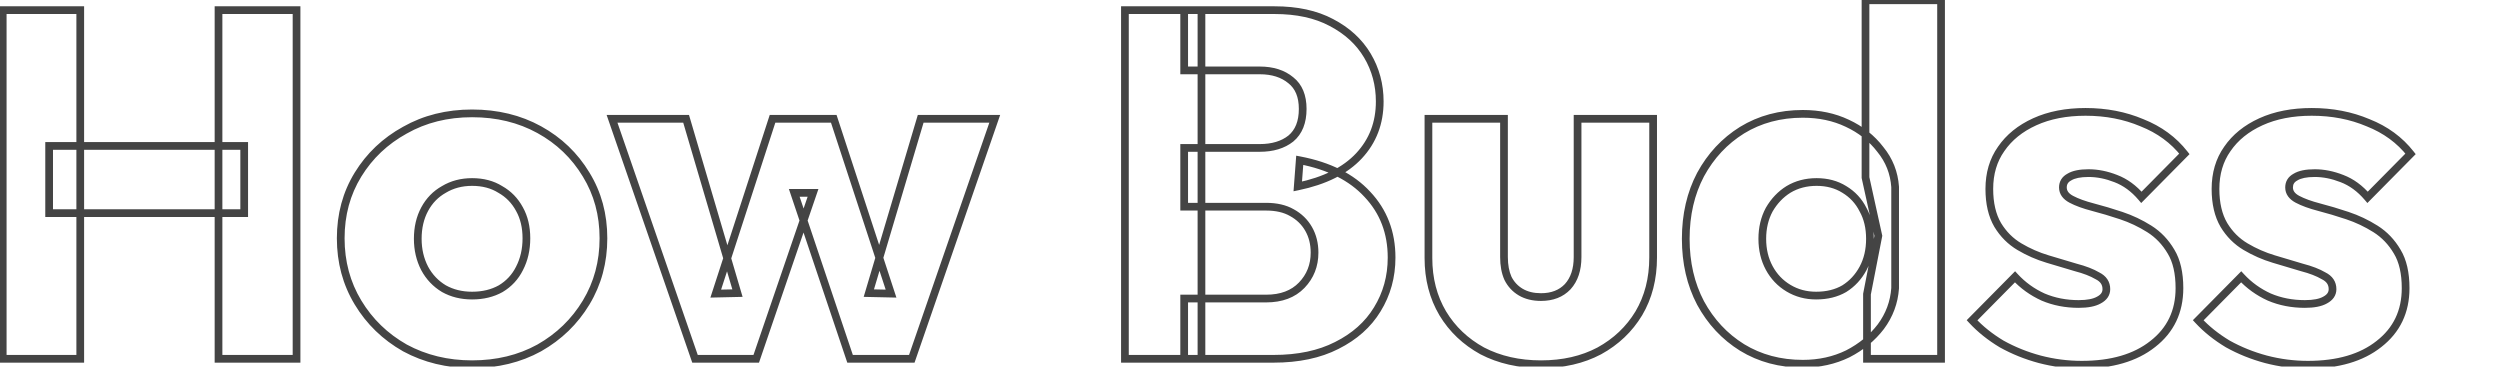 <svg width="648" height="95" viewBox="0 0 648 95" fill="none" xmlns="http://www.w3.org/2000/svg">
<path d="M0.704 93H-0.296V94H0.704V93ZM0.704 2.632V1.632H-0.296V2.632H0.704ZM20.8 2.632H21.8V1.632H20.8V2.632ZM20.8 93V94H21.8V93H20.8ZM56.64 93H55.64V94H56.64V93ZM56.64 2.632V1.632H55.64V2.632H56.64ZM76.864 2.632H77.864V1.632H76.864V2.632ZM76.864 93V94H77.864V93H76.864ZM12.736 55.24H11.736V56.24H12.736V55.24ZM12.736 37.832V36.832H11.736V37.832H12.736ZM63.296 37.832H64.296V36.832H63.296V37.832ZM63.296 55.24V56.24H64.296V55.24H63.296ZM1.704 93V2.632H-0.296V93H1.704ZM0.704 3.632H20.8V1.632H0.704V3.632ZM19.8 2.632V93H21.8V2.632H19.8ZM20.8 92H0.704V94H20.8V92ZM57.64 93V2.632H55.64V93H57.64ZM56.64 3.632H76.864V1.632H56.64V3.632ZM75.864 2.632V93H77.864V2.632H75.864ZM76.864 92H56.64V94H76.864V92ZM13.736 55.24V37.832H11.736V55.24H13.736ZM12.736 38.832H63.296V36.832H12.736V38.832ZM62.296 37.832V55.24H64.296V37.832H62.296ZM63.296 54.24H12.736V56.24H63.296V54.24ZM104.956 90.184L104.463 91.054L104.472 91.059L104.48 91.064L104.956 90.184ZM92.796 78.408L93.652 77.891L92.796 78.408ZM92.796 45.256L91.944 44.733L92.796 45.256ZM104.956 33.736L105.438 34.612L105.449 34.606L104.956 33.736ZM151.932 45.256L151.076 45.773L151.08 45.779L151.932 45.256ZM151.932 78.408L152.788 78.925L151.932 78.408ZM139.772 90.184L140.254 91.06L140.265 91.054L139.772 90.184ZM129.788 74.824L130.277 75.697L130.29 75.689L130.302 75.681L129.788 74.824ZM134.652 69.576L133.764 69.116L133.761 69.122L133.758 69.129L134.652 69.576ZM134.652 54.216L133.772 54.69L133.775 54.697L133.779 54.705L134.652 54.216ZM129.66 49.096L129.13 49.944L129.15 49.957L129.171 49.968L129.66 49.096ZM115.068 49.096L115.557 49.968L115.57 49.961L115.582 49.953L115.068 49.096ZM110.076 54.216L110.956 54.69L110.076 54.216ZM110.076 69.576L109.188 70.036L109.192 70.043L109.196 70.05L110.076 69.576ZM115.068 74.824L114.554 75.681L114.566 75.689L114.579 75.697L115.068 74.824ZM122.364 93.408C116.116 93.408 110.479 92.035 105.432 89.305L104.48 91.064C109.843 93.965 115.812 95.408 122.364 95.408V93.408ZM105.449 89.314C100.476 86.496 96.549 82.691 93.652 77.891L91.94 78.925C95.017 84.024 99.196 88.07 104.463 91.054L105.449 89.314ZM93.652 77.891C90.766 73.108 89.316 67.742 89.316 61.768H87.316C87.316 68.082 88.853 73.809 91.94 78.925L93.652 77.891ZM89.316 61.768C89.316 55.794 90.766 50.474 93.648 45.779L91.944 44.733C88.853 49.766 87.316 55.454 87.316 61.768H89.316ZM93.648 45.779C96.542 41.067 100.466 37.347 105.438 34.612L104.474 32.86C99.206 35.757 95.023 39.717 91.944 44.733L93.648 45.779ZM105.449 34.606C110.404 31.798 116.033 30.384 122.364 30.384V28.384C115.724 28.384 109.748 29.871 104.463 32.866L105.449 34.606ZM122.364 30.384C128.7 30.384 134.333 31.758 139.29 34.484L140.254 32.732C134.971 29.826 128.999 28.384 122.364 28.384V30.384ZM139.29 34.484C144.258 37.216 148.181 40.976 151.076 45.773L152.788 44.739C149.71 39.638 145.526 35.632 140.254 32.732L139.29 34.484ZM151.08 45.779C153.962 50.474 155.412 55.794 155.412 61.768H157.412C157.412 55.454 155.875 49.766 152.784 44.733L151.08 45.779ZM155.412 61.768C155.412 67.742 153.962 73.108 151.076 77.891L152.788 78.925C155.875 73.809 157.412 68.082 157.412 61.768H155.412ZM151.076 77.891C148.18 82.691 144.252 86.496 139.279 89.314L140.265 91.054C145.532 88.07 149.711 84.024 152.788 78.925L151.076 77.891ZM139.29 89.308C134.333 92.034 128.7 93.408 122.364 93.408V95.408C128.999 95.408 134.971 93.966 140.254 91.06L139.29 89.308ZM122.364 77.616C125.325 77.616 127.973 76.987 130.277 75.697L129.299 73.951C127.337 75.051 125.035 75.616 122.364 75.616V77.616ZM130.302 75.681C132.598 74.304 134.352 72.412 135.546 70.023L133.758 69.129C132.734 71.177 131.244 72.784 129.274 73.966L130.302 75.681ZM135.54 70.036C136.817 67.574 137.444 64.81 137.444 61.768H135.444C135.444 64.528 134.877 66.97 133.764 69.116L135.54 70.036ZM137.444 61.768C137.444 58.728 136.817 56.036 135.525 53.727L133.779 54.705C134.876 56.663 135.444 59.006 135.444 61.768H137.444ZM135.532 53.742C134.251 51.361 132.453 49.514 130.149 48.224L129.171 49.968C131.134 51.067 132.664 52.633 133.772 54.69L135.532 53.742ZM130.19 48.248C127.958 46.853 125.336 46.176 122.364 46.176V48.176C125.024 48.176 127.266 48.779 129.13 49.944L130.19 48.248ZM122.364 46.176C119.47 46.176 116.857 46.856 114.554 48.239L115.582 49.953C117.545 48.776 119.796 48.176 122.364 48.176V46.176ZM114.579 48.224C112.275 49.514 110.477 51.361 109.196 53.742L110.956 54.69C112.064 52.633 113.594 51.067 115.557 49.968L114.579 48.224ZM109.196 53.742C107.911 56.127 107.284 58.854 107.284 61.896H109.284C109.284 59.135 109.851 56.742 110.956 54.69L109.196 53.742ZM107.284 61.896C107.284 64.858 107.914 67.578 109.188 70.036L110.964 69.116C109.849 66.966 109.284 64.566 109.284 61.896H107.284ZM109.196 70.05C110.474 72.425 112.264 74.308 114.554 75.681L115.582 73.966C113.605 72.78 112.067 71.164 110.956 69.102L109.196 70.05ZM114.579 75.697C116.879 76.984 119.483 77.616 122.364 77.616V75.616C119.784 75.616 117.524 75.053 115.557 73.951L114.579 75.697ZM180.144 93L179.199 93.327L179.432 94H180.144V93ZM158.64 30.792V29.792H157.236L157.695 31.119L158.64 30.792ZM177.84 30.792L178.799 30.509L178.588 29.792H177.84V30.792ZM191.152 75.976L191.175 76.976L192.48 76.946L192.111 75.693L191.152 75.976ZM185.52 76.104L184.569 75.795L184.133 77.136L185.543 77.104L185.52 76.104ZM200.24 30.792V29.792H199.513L199.289 30.483L200.24 30.792ZM216.112 30.792L217.062 30.481L216.837 29.792H216.112V30.792ZM230.96 76.104L230.938 77.104L232.35 77.135L231.91 75.793L230.96 76.104ZM225.2 75.976L224.242 75.691L223.868 76.947L225.178 76.976L225.2 75.976ZM238.64 30.792V29.792H237.894L237.682 30.507L238.64 30.792ZM257.84 30.792L258.785 31.119L259.244 29.792H257.84V30.792ZM236.336 93V94H237.048L237.281 93.327L236.336 93ZM220.336 93L219.388 93.319L219.617 94H220.336V93ZM205.872 49.992V48.992H204.481L204.924 50.311L205.872 49.992ZM210.736 49.992L211.682 50.316L212.135 48.992H210.736V49.992ZM196.016 93V94H196.731L196.962 93.324L196.016 93ZM181.089 92.673L159.585 30.465L157.695 31.119L179.199 93.327L181.089 92.673ZM158.64 31.792H177.84V29.792H158.64V31.792ZM176.881 31.075L190.193 76.259L192.111 75.693L178.799 30.509L176.881 31.075ZM191.129 74.976L185.497 75.104L185.543 77.104L191.175 76.976L191.129 74.976ZM186.471 76.413L201.191 31.101L199.289 30.483L184.569 75.795L186.471 76.413ZM200.24 31.792H216.112V29.792H200.24V31.792ZM215.162 31.103L230.01 76.415L231.91 75.793L217.062 30.481L215.162 31.103ZM230.982 75.104L225.222 74.976L225.178 76.976L230.938 77.104L230.982 75.104ZM226.159 76.261L239.599 31.077L237.682 30.507L224.242 75.691L226.159 76.261ZM238.64 31.792H257.84V29.792H238.64V31.792ZM256.895 30.465L235.391 92.673L237.281 93.327L258.785 31.119L256.895 30.465ZM236.336 92H220.336V94H236.336V92ZM221.284 92.681L206.82 49.673L204.924 50.311L219.388 93.319L221.284 92.681ZM205.872 50.992H210.736V48.992H205.872V50.992ZM209.79 49.668L195.07 92.676L196.962 93.324L211.682 50.316L209.79 49.668ZM196.016 92H180.144V94H196.016V92ZM306.939 93H305.939V94H306.939V93ZM306.939 77.384V76.384H305.939V77.384H306.939ZM337.403 73.928L338.123 74.622L337.403 73.928ZM334.843 55.112L334.347 55.98L334.355 55.985L334.364 55.99L334.843 55.112ZM306.939 53.576H305.939V54.576H306.939V53.576ZM306.939 38.344V37.344H305.939V38.344H306.939ZM334.587 35.912L335.208 36.696L335.218 36.688L335.227 36.68L334.587 35.912ZM334.587 20.808L333.947 21.576L333.956 21.584L333.966 21.592L334.587 20.808ZM306.939 18.248H305.939V19.248H306.939V18.248ZM306.939 2.632V1.632H305.939V2.632H306.939ZM345.083 5.832L344.613 6.715L344.621 6.719L345.083 5.832ZM354.427 14.408L353.568 14.919V14.919L354.427 14.408ZM352.251 40.392L352.982 41.074L352.251 40.392ZM336.379 48.328L335.382 48.253L335.282 49.577L336.582 49.307L336.379 48.328ZM336.891 41.544L337.079 40.562L335.978 40.352L335.894 41.469L336.891 41.544ZM354.427 50.376L353.692 51.054L353.699 51.062L354.427 50.376ZM356.987 80.2L356.136 79.675L356.133 79.68L356.987 80.2ZM346.491 89.544L346.044 88.65L346.037 88.653L346.491 89.544ZM291.579 93H290.579V94H291.579V93ZM291.579 2.632V1.632H290.579V2.632H291.579ZM311.419 2.632H312.419V1.632H311.419V2.632ZM311.419 93V94H312.419V93H311.419ZM307.939 93V77.384H305.939V93H307.939ZM306.939 78.384H328.187V76.384H306.939V78.384ZM328.187 78.384C332.318 78.384 335.675 77.164 338.123 74.622L336.683 73.234C334.694 75.3 331.907 76.384 328.187 76.384V78.384ZM338.123 74.622C340.529 72.123 341.731 69.055 341.731 65.48H339.731C339.731 68.561 338.714 71.125 336.683 73.234L338.123 74.622ZM341.731 65.48C341.731 63.023 341.183 60.8 340.063 58.84L338.327 59.832C339.255 61.456 339.731 63.329 339.731 65.48H341.731ZM340.063 58.84C338.944 56.881 337.356 55.343 335.322 54.234L334.364 55.99C336.085 56.928 337.398 58.207 338.327 59.832L340.063 58.84ZM335.339 54.244C333.359 53.112 330.958 52.576 328.187 52.576V54.576C330.706 54.576 332.743 55.064 334.347 55.98L335.339 54.244ZM328.187 52.576H306.939V54.576H328.187V52.576ZM307.939 53.576V38.344H305.939V53.576H307.939ZM306.939 39.344H326.523V37.344H306.939V39.344ZM326.523 39.344C330.014 39.344 332.939 38.492 335.208 36.696L333.966 35.128C332.139 36.575 329.688 37.344 326.523 37.344V39.344ZM335.227 36.68C337.564 34.733 338.659 31.852 338.659 28.232H336.659C336.659 31.438 335.706 33.678 333.947 35.144L335.227 36.68ZM338.659 28.232C338.659 24.69 337.559 21.885 335.208 20.024L333.966 21.592C335.711 22.973 336.659 25.118 336.659 28.232H338.659ZM335.227 20.04C332.958 18.149 330.025 17.248 326.523 17.248V19.248C329.677 19.248 332.12 20.054 333.947 21.576L335.227 20.04ZM326.523 17.248H306.939V19.248H326.523V17.248ZM307.939 18.248V2.632H305.939V18.248H307.939ZM306.939 3.632H330.363V1.632H306.939V3.632ZM330.363 3.632C336.046 3.632 340.782 4.677 344.613 6.715L345.553 4.949C341.363 2.72 336.285 1.632 330.363 1.632V3.632ZM344.621 6.719C348.571 8.776 351.539 11.512 353.568 14.919L355.286 13.896C353.048 10.136 349.787 7.155 345.545 4.945L344.621 6.719ZM353.568 14.919C355.605 18.342 356.627 22.132 356.627 26.312H358.627C358.627 21.788 357.516 17.642 355.286 13.896L353.568 14.919ZM356.627 26.312C356.627 31.621 354.921 36.066 351.52 39.71L352.982 41.074C356.749 37.038 358.627 32.096 358.627 26.312H356.627ZM351.52 39.71C348.12 43.353 343.042 45.925 336.176 47.349L336.582 49.307C343.71 47.829 349.214 45.111 352.982 41.074L351.52 39.71ZM337.376 48.403L337.888 41.619L335.894 41.469L335.382 48.253L337.376 48.403ZM336.703 42.526C344.147 43.948 349.778 46.813 353.692 51.054L355.162 49.698C350.884 45.064 344.824 42.041 337.079 40.562L336.703 42.526ZM353.699 51.062C357.694 55.301 359.699 60.512 359.699 66.76H361.699C361.699 60.038 359.523 54.326 355.155 49.69L353.699 51.062ZM359.699 66.76C359.699 71.534 358.508 75.83 356.136 79.675L357.838 80.725C360.415 76.549 361.699 71.885 361.699 66.76H359.699ZM356.133 79.68C353.853 83.426 350.505 86.419 346.044 88.65L346.938 90.438C351.693 88.061 355.343 84.825 357.841 80.72L356.133 79.68ZM346.037 88.653C341.687 90.869 336.389 92 330.107 92V94C336.625 94 342.25 92.827 346.945 90.435L346.037 88.653ZM330.107 92H306.939V94H330.107V92ZM292.579 93V2.632H290.579V93H292.579ZM291.579 3.632H311.419V1.632H291.579V3.632ZM310.419 2.632V93H312.419V2.632H310.419ZM311.419 92H291.579V94H311.419V92ZM384.203 90.952L383.722 91.829L383.732 91.834L383.742 91.84L384.203 90.952ZM373.963 81.224L373.102 81.733L373.107 81.741L373.963 81.224ZM370.251 30.792V29.792H369.251V30.792H370.251ZM389.835 30.792H390.835V29.792H389.835V30.792ZM390.859 72.136L389.945 72.542L389.954 72.563L389.965 72.583L390.859 72.136ZM394.187 75.72L394.694 74.858L394.187 75.72ZM406.347 74.312L407.071 75.002L407.079 74.993L407.087 74.985L406.347 74.312ZM408.907 30.792V29.792H407.907V30.792H408.907ZM428.491 30.792H429.491V29.792H428.491V30.792ZM424.779 81.224L425.635 81.741L425.64 81.733L424.779 81.224ZM414.539 90.952L415.007 91.836L415.014 91.832L415.02 91.829L414.539 90.952ZM399.435 93.408C393.855 93.408 388.94 92.285 384.664 90.064L383.742 91.84C388.341 94.227 393.58 95.408 399.435 95.408V93.408ZM384.684 90.075C380.481 87.767 377.199 84.646 374.819 80.707L373.107 81.741C375.676 85.994 379.221 89.358 383.722 91.829L384.684 90.075ZM374.824 80.715C372.45 76.704 371.251 72.104 371.251 66.888H369.251C369.251 72.424 370.527 77.382 373.102 81.733L374.824 80.715ZM371.251 66.888V30.792H369.251V66.888H371.251ZM370.251 31.792H389.835V29.792H370.251V31.792ZM388.835 30.792V66.632H390.835V30.792H388.835ZM388.835 66.632C388.835 68.869 389.193 70.849 389.945 72.542L391.773 71.73C391.16 70.351 390.835 68.662 390.835 66.632H388.835ZM389.965 72.583C390.817 74.288 392.059 75.629 393.68 76.582L394.694 74.858C393.413 74.105 392.437 73.056 391.753 71.689L389.965 72.583ZM393.68 76.582C395.314 77.543 397.247 78 399.435 78V76C397.527 76 395.961 75.603 394.694 74.858L393.68 76.582ZM399.435 78C402.559 78 405.143 77.026 407.071 75.002L405.623 73.622C404.138 75.182 402.114 76 399.435 76V78ZM407.087 74.985C409.004 72.876 409.907 70.052 409.907 66.632H407.907C407.907 69.697 407.104 71.993 405.607 73.639L407.087 74.985ZM409.907 66.632V30.792H407.907V66.632H409.907ZM408.907 31.792H428.491V29.792H408.907V31.792ZM427.491 30.792V66.76H429.491V30.792H427.491ZM427.491 66.76C427.491 72.065 426.291 76.706 423.918 80.715L425.64 81.733C428.216 77.379 429.491 72.378 429.491 66.76H427.491ZM423.923 80.707C421.543 84.646 418.261 87.767 414.058 90.075L415.02 91.829C419.521 89.358 423.066 85.994 425.635 81.741L423.923 80.707ZM414.071 90.068C409.885 92.284 405.016 93.408 399.435 93.408V95.408C405.289 95.408 410.489 94.228 415.007 91.836L414.071 90.068ZM451.539 90.056L451.01 90.905L451.018 90.909L451.539 90.056ZM440.787 78.536L439.902 79.002L439.909 79.014L440.787 78.536ZM440.787 45.256L439.908 44.778L439.902 44.79L440.787 45.256ZM451.539 33.736L451.018 32.883L451.01 32.887L451.539 33.736ZM478.803 31.944L478.374 32.847L478.383 32.851L478.803 31.944ZM487.379 38.728L486.585 39.335L486.595 39.349L486.605 39.361L487.379 38.728ZM491.219 48.456H492.219V48.421L492.217 48.386L491.219 48.456ZM491.219 74.696L492.217 74.766L492.219 74.731V74.696H491.219ZM487.507 84.68L488.301 85.287L488.31 85.276L487.507 84.68ZM478.931 91.72L479.369 92.619L479.378 92.615L479.387 92.61L478.931 91.72ZM478.035 74.824L478.539 75.688L478.552 75.68L478.565 75.672L478.035 74.824ZM482.899 69.576L482.019 69.102L482.899 69.576ZM482.899 54.344L482.005 54.791L482.015 54.812L482.026 54.833L482.899 54.344ZM478.035 49.096L477.505 49.944L477.513 49.949L477.521 49.953L478.035 49.096ZM463.571 49.096L463.057 48.239L463.049 48.243L463.041 48.248L463.571 49.096ZM458.579 54.344L457.713 53.844L457.705 53.857L457.699 53.87L458.579 54.344ZM458.579 69.448L457.699 69.922L458.579 69.448ZM503.123 93V94H504.123V93H503.123ZM483.923 93H482.923V94H483.923V93ZM483.923 76.232L482.941 76.041L482.923 76.135V76.232H483.923ZM486.867 61.128L487.849 61.319L487.888 61.116L487.844 60.913L486.867 61.128ZM483.539 46.024H482.539V46.133L482.562 46.239L483.539 46.024ZM483.539 0.072V-0.928H482.539V0.072H483.539ZM503.123 0.072H504.123V-0.928H503.123V0.072ZM467.283 93.28C461.562 93.28 456.497 91.914 452.06 89.203L451.018 90.909C455.797 93.83 461.228 95.28 467.283 95.28V93.28ZM452.068 89.207C447.698 86.486 444.232 82.777 441.665 78.058L439.909 79.014C442.633 84.023 446.335 87.994 451.01 90.905L452.068 89.207ZM441.672 78.07C439.197 73.368 437.947 67.985 437.947 61.896H435.947C435.947 68.266 437.257 73.976 439.902 79.002L441.672 78.07ZM437.947 61.896C437.947 55.807 439.197 50.424 441.672 45.722L439.902 44.79C437.257 49.816 435.947 55.526 435.947 61.896H437.947ZM441.665 45.734C444.232 41.015 447.698 37.306 452.068 34.585L451.01 32.887C446.335 35.798 442.633 39.769 439.909 44.778L441.665 45.734ZM452.06 34.589C456.497 31.878 461.562 30.512 467.283 30.512V28.512C461.228 28.512 455.797 29.962 451.018 32.883L452.06 34.589ZM467.283 30.512C471.421 30.512 475.111 31.297 478.374 32.847L479.232 31.041C475.668 29.348 471.679 28.512 467.283 28.512V30.512ZM478.383 32.851C481.743 34.408 484.47 36.57 486.585 39.335L488.173 38.12C485.851 35.083 482.861 32.722 479.223 31.037L478.383 32.851ZM486.605 39.361C488.776 42.015 489.98 45.06 490.221 48.526L492.217 48.386C491.946 44.513 490.59 41.073 488.153 38.095L486.605 39.361ZM490.219 48.456V74.696H492.219V48.456H490.219ZM490.221 74.626C489.979 78.103 488.81 81.249 486.704 84.084L488.31 85.276C490.641 82.138 491.947 78.628 492.217 74.766L490.221 74.626ZM486.713 84.073C484.591 86.847 481.852 89.1 478.475 90.83L479.387 92.61C483.008 90.755 485.986 88.316 488.301 85.287L486.713 84.073ZM478.493 90.821C475.143 92.455 471.413 93.28 467.283 93.28V95.28C471.687 95.28 475.721 94.398 479.369 92.619L478.493 90.821ZM470.739 77.616C473.699 77.616 476.311 76.987 478.539 75.688L477.531 73.96C475.663 75.05 473.411 75.616 470.739 75.616V77.616ZM478.565 75.672C480.767 74.296 482.506 72.415 483.779 70.05L482.019 69.102C480.902 71.174 479.399 72.792 477.505 73.976L478.565 75.672ZM483.779 70.05C485.064 67.665 485.691 64.938 485.691 61.896H483.691C483.691 64.657 483.124 67.05 482.019 69.102L483.779 70.05ZM485.691 61.896C485.691 58.856 485.064 56.164 483.772 53.855L482.026 54.833C483.123 56.791 483.691 59.134 483.691 61.896H485.691ZM483.793 53.897C482.599 51.508 480.845 49.616 478.549 48.239L477.521 49.953C479.491 51.136 480.981 52.743 482.005 54.791L483.793 53.897ZM478.565 48.248C476.338 46.856 473.76 46.176 470.867 46.176V48.176C473.435 48.176 475.636 48.776 477.505 49.944L478.565 48.248ZM470.867 46.176C467.973 46.176 465.36 46.856 463.057 48.239L464.086 49.953C466.048 48.776 468.299 48.176 470.867 48.176V46.176ZM463.041 48.248C460.846 49.62 459.07 51.493 457.713 53.844L459.445 54.844C460.648 52.758 462.2 51.132 464.101 49.944L463.041 48.248ZM457.699 53.87C456.417 56.251 455.787 58.934 455.787 61.896H457.787C457.787 59.226 458.352 56.875 459.459 54.818L457.699 53.87ZM455.787 61.896C455.787 64.858 456.417 67.541 457.699 69.922L459.459 68.974C458.352 66.917 457.787 64.566 457.787 61.896H455.787ZM457.699 69.922C458.977 72.297 460.767 74.18 463.057 75.553L464.086 73.838C462.108 72.652 460.57 71.036 459.459 68.974L457.699 69.922ZM463.057 75.553C465.355 76.933 467.924 77.616 470.739 77.616V75.616C468.263 75.616 466.053 75.019 464.086 73.838L463.057 75.553ZM503.123 92H483.923V94H503.123V92ZM484.923 93V76.232H482.923V93H484.923ZM484.905 76.423L487.849 61.319L485.885 60.937L482.941 76.041L484.905 76.423ZM487.844 60.913L484.516 45.809L482.562 46.239L485.89 61.343L487.844 60.913ZM484.539 46.024V0.072H482.539V46.024H484.539ZM483.539 1.072H503.123V-0.928H483.539V1.072ZM502.123 0.072V93H504.123V0.072H502.123ZM528.688 93.128L528.429 94.094L528.435 94.095L528.688 93.128ZM518.832 89.16L518.318 90.017L518.332 90.026L518.346 90.034L518.832 89.16ZM511.152 83.016L510.441 82.313L509.768 82.993L510.418 83.695L511.152 83.016ZM522.288 71.752L523.023 71.074L522.313 70.305L521.577 71.049L522.288 71.752ZM529.584 77L529.17 77.91L529.182 77.916L529.193 77.921L529.584 77ZM544.048 77.768L543.577 76.886L543.565 76.892L543.552 76.9L544.048 77.768ZM543.664 71.496L543.157 72.358L543.186 72.375L543.217 72.39L543.664 71.496ZM538.032 69.32L537.748 70.279L537.764 70.284L537.781 70.288L538.032 69.32ZM523.44 63.944L523.95 63.084L523.44 63.944ZM517.808 58.312L516.945 58.818L516.949 58.824L516.953 58.831L517.808 58.312ZM518.704 38.6L519.521 39.177L519.529 39.166L518.704 38.6ZM527.408 31.56L526.994 30.65L527.408 31.56ZM555.184 31.816L554.794 32.737L554.805 32.741L554.816 32.746L555.184 31.816ZM566.192 39.88L566.903 40.583L567.523 39.956L566.978 39.262L566.192 39.88ZM555.056 51.144L554.295 51.792L555.001 52.622L555.767 51.847L555.056 51.144ZM548.4 46.28L548.034 47.211L548.045 47.215L548.4 46.28ZM536.368 45.896L536.842 46.776L536.867 46.763L536.892 46.748L536.368 45.896ZM542.512 53.704L542.261 54.672L542.512 53.704ZM549.808 55.88L550.124 54.931L549.808 55.88ZM557.104 59.336L557.637 58.49L557.104 59.336ZM562.736 65.224L561.873 65.73L561.877 65.736L561.881 65.743L562.736 65.224ZM558 89.16L557.386 88.371L557.379 88.376L558 89.16ZM539.568 93.536C535.985 93.536 532.443 93.078 528.941 92.161L528.435 94.095C532.101 95.055 535.812 95.536 539.568 95.536V93.536ZM528.947 92.162C525.525 91.244 522.316 89.952 519.318 88.286L518.346 90.034C521.492 91.782 524.854 93.135 528.429 94.094L528.947 92.162ZM519.346 88.302C516.432 86.554 513.948 84.564 511.886 82.337L510.418 83.695C512.622 86.076 515.258 88.182 518.318 90.017L519.346 88.302ZM511.863 83.719L522.999 72.455L521.577 71.049L510.441 82.313L511.863 83.719ZM521.553 72.43C523.694 74.749 526.236 76.577 529.17 77.91L529.998 76.09C527.3 74.863 524.978 73.192 523.023 71.074L521.553 72.43ZM529.193 77.921C532.143 79.172 535.35 79.792 538.8 79.792V77.792C535.594 77.792 532.656 77.217 529.975 76.079L529.193 77.921ZM538.8 79.792C541.174 79.792 543.128 79.445 544.544 78.636L543.552 76.9C542.578 77.456 541.034 77.792 538.8 77.792V79.792ZM544.519 78.65C546.041 77.838 546.968 76.602 546.968 74.952H544.968C544.968 75.692 544.615 76.332 543.577 76.886L544.519 78.65ZM546.968 74.952C546.968 74.009 546.729 73.139 546.224 72.381C545.723 71.63 544.998 71.045 544.111 70.602L543.217 72.39C543.866 72.715 544.293 73.09 544.56 73.491C544.823 73.885 544.968 74.359 544.968 74.952H546.968ZM544.171 70.634C542.615 69.719 540.643 68.964 538.283 68.352L537.781 70.288C540.029 70.871 541.812 71.567 543.157 72.358L544.171 70.634ZM538.316 68.361C536.013 67.679 533.582 66.954 531.023 66.186L530.449 68.102C533.01 68.87 535.443 69.596 537.748 70.279L538.316 68.361ZM531.023 66.186C528.541 65.442 526.184 64.408 523.95 63.084L522.93 64.804C525.304 66.211 527.811 67.31 530.449 68.102L531.023 66.186ZM523.95 63.084C521.793 61.806 520.032 60.048 518.663 57.793L516.953 58.831C518.485 61.354 520.479 63.352 522.93 64.804L523.95 63.084ZM518.671 57.806C517.334 55.525 516.632 52.598 516.632 48.968H514.632C514.632 52.847 515.381 56.149 516.945 58.818L518.671 57.806ZM516.632 48.968C516.632 45.136 517.607 41.888 519.521 39.177L517.887 38.023C515.705 41.115 514.632 44.779 514.632 48.968H516.632ZM519.529 39.166C521.46 36.349 524.209 34.112 527.822 32.47L526.994 30.65C523.097 32.421 520.044 34.878 517.879 38.035L519.529 39.166ZM527.822 32.47C531.421 30.834 535.669 30 540.592 30V28C535.445 28 530.904 28.872 526.994 30.65L527.822 32.47ZM540.592 30C545.762 30 550.492 30.917 554.794 32.737L555.574 30.895C551.001 28.961 546.003 28 540.592 28V30ZM554.816 32.746C559.185 34.477 562.706 37.062 565.406 40.498L566.978 39.262C564.046 35.53 560.228 32.739 555.552 30.886L554.816 32.746ZM565.481 39.177L554.345 50.441L555.767 51.847L566.903 40.583L565.481 39.177ZM555.817 50.495C553.761 48.082 551.408 46.352 548.755 45.345L548.045 47.215C550.341 48.086 552.425 49.598 554.295 51.792L555.817 50.495ZM548.766 45.349C546.273 44.37 543.803 43.872 541.36 43.872V45.872C543.525 45.872 545.748 46.313 548.034 47.211L548.766 45.349ZM541.36 43.872C539.071 43.872 537.186 44.218 535.844 45.044L536.892 46.748C537.768 46.208 539.211 45.872 541.36 45.872V43.872ZM535.894 45.016C535.215 45.381 534.656 45.866 534.27 46.49C533.882 47.116 533.704 47.826 533.704 48.584H535.704C535.704 48.147 535.803 47.812 535.97 47.542C536.139 47.27 536.411 47.008 536.842 46.776L535.894 45.016ZM533.704 48.584C533.704 50.343 534.743 51.656 536.412 52.54L537.348 50.772C536.116 50.12 535.704 49.385 535.704 48.584H533.704ZM536.412 52.54C537.955 53.356 539.912 54.063 542.261 54.672L542.763 52.736C540.504 52.15 538.707 51.492 537.348 50.772L536.412 52.54ZM542.261 54.672C544.54 55.263 546.951 55.982 549.492 56.829L550.124 54.931C547.545 54.072 545.092 53.34 542.763 52.736L542.261 54.672ZM549.492 56.829C551.975 57.656 554.334 58.774 556.571 60.182L557.637 58.49C555.266 56.997 552.761 55.81 550.124 54.931L549.492 56.829ZM556.571 60.182C558.732 61.543 560.499 63.386 561.873 65.73L563.599 64.718C562.071 62.113 560.084 60.03 557.637 58.49L556.571 60.182ZM561.881 65.743C563.206 67.925 563.912 70.883 563.912 74.696H565.912C565.912 70.658 565.167 67.302 563.591 64.705L561.881 65.743ZM563.912 74.696C563.912 80.46 561.74 84.984 557.386 88.371L558.614 89.949C563.476 86.168 565.912 81.05 565.912 74.696H563.912ZM557.379 88.376C553.086 91.779 547.186 93.536 539.568 93.536V95.536C547.481 95.536 553.869 93.709 558.621 89.944L557.379 88.376ZM587.313 93.128L587.054 94.094L587.06 94.095L587.313 93.128ZM577.457 89.16L576.943 90.017L576.957 90.026L576.971 90.034L577.457 89.16ZM569.777 83.016L569.066 82.313L568.393 82.993L569.043 83.695L569.777 83.016ZM580.913 71.752L581.648 71.074L580.938 70.305L580.202 71.049L580.913 71.752ZM588.209 77L587.795 77.91L587.807 77.916L587.818 77.921L588.209 77ZM602.673 77.768L602.202 76.886L602.19 76.892L602.177 76.9L602.673 77.768ZM602.289 71.496L601.782 72.358L601.811 72.375L601.842 72.39L602.289 71.496ZM596.657 69.32L596.373 70.279L596.389 70.284L596.406 70.288L596.657 69.32ZM582.065 63.944L582.575 63.084L582.065 63.944ZM576.433 58.312L575.57 58.818L575.574 58.824L575.578 58.831L576.433 58.312ZM577.329 38.6L578.146 39.177L578.154 39.166L577.329 38.6ZM586.033 31.56L585.619 30.65L586.033 31.56ZM613.809 31.816L613.419 32.737L613.43 32.741L613.441 32.746L613.809 31.816ZM624.817 39.88L625.528 40.583L626.148 39.956L625.603 39.262L624.817 39.88ZM613.681 51.144L612.92 51.792L613.626 52.622L614.392 51.847L613.681 51.144ZM607.025 46.28L606.659 47.211L606.67 47.215L607.025 46.28ZM594.993 45.896L595.467 46.776L595.492 46.763L595.517 46.748L594.993 45.896ZM601.137 53.704L600.886 54.672L601.137 53.704ZM608.433 55.88L608.749 54.931L608.433 55.88ZM615.729 59.336L616.262 58.49L615.729 59.336ZM621.361 65.224L620.498 65.73L620.502 65.736L620.506 65.743L621.361 65.224ZM616.625 89.16L616.011 88.371L616.004 88.376L616.625 89.16ZM598.193 93.536C594.61 93.536 591.068 93.078 587.566 92.161L587.06 94.095C590.726 95.055 594.437 95.536 598.193 95.536V93.536ZM587.572 92.162C584.15 91.244 580.941 89.952 577.943 88.286L576.971 90.034C580.117 91.782 583.479 93.135 587.054 94.094L587.572 92.162ZM577.971 88.302C575.057 86.554 572.573 84.564 570.511 82.337L569.043 83.695C571.247 86.076 573.883 88.182 576.943 90.017L577.971 88.302ZM570.488 83.719L581.624 72.455L580.202 71.049L569.066 82.313L570.488 83.719ZM580.178 72.43C582.319 74.749 584.861 76.577 587.795 77.91L588.623 76.09C585.925 74.863 583.603 73.192 581.648 71.074L580.178 72.43ZM587.818 77.921C590.768 79.172 593.975 79.792 597.425 79.792V77.792C594.219 77.792 591.281 77.217 588.6 76.079L587.818 77.921ZM597.425 79.792C599.799 79.792 601.753 79.445 603.169 78.636L602.177 76.9C601.203 77.456 599.659 77.792 597.425 77.792V79.792ZM603.144 78.65C604.666 77.838 605.593 76.602 605.593 74.952H603.593C603.593 75.692 603.24 76.332 602.202 76.886L603.144 78.65ZM605.593 74.952C605.593 74.009 605.354 73.139 604.849 72.381C604.348 71.63 603.623 71.045 602.736 70.602L601.842 72.39C602.491 72.715 602.918 73.09 603.185 73.491C603.448 73.885 603.593 74.359 603.593 74.952H605.593ZM602.796 70.634C601.24 69.719 599.268 68.964 596.908 68.352L596.406 70.288C598.654 70.871 600.437 71.567 601.782 72.358L602.796 70.634ZM596.941 68.361C594.638 67.679 592.207 66.954 589.648 66.186L589.074 68.102C591.635 68.87 594.068 69.596 596.373 70.279L596.941 68.361ZM589.648 66.186C587.166 65.442 584.809 64.408 582.575 63.084L581.555 64.804C583.929 66.211 586.436 67.31 589.074 68.102L589.648 66.186ZM582.575 63.084C580.418 61.806 578.657 60.048 577.288 57.793L575.578 58.831C577.11 61.354 579.104 63.352 581.555 64.804L582.575 63.084ZM577.296 57.806C575.959 55.525 575.257 52.598 575.257 48.968H573.257C573.257 52.847 574.006 56.149 575.57 58.818L577.296 57.806ZM575.257 48.968C575.257 45.136 576.232 41.888 578.146 39.177L576.512 38.023C574.33 41.115 573.257 44.779 573.257 48.968H575.257ZM578.154 39.166C580.085 36.349 582.834 34.112 586.447 32.47L585.619 30.65C581.722 32.421 578.669 34.878 576.504 38.035L578.154 39.166ZM586.447 32.47C590.046 30.834 594.294 30 599.217 30V28C594.07 28 589.529 28.872 585.619 30.65L586.447 32.47ZM599.217 30C604.387 30 609.117 30.917 613.419 32.737L614.199 30.895C609.626 28.961 604.628 28 599.217 28V30ZM613.441 32.746C617.81 34.477 621.331 37.062 624.031 40.498L625.603 39.262C622.671 35.53 618.853 32.739 614.177 30.886L613.441 32.746ZM624.106 39.177L612.97 50.441L614.392 51.847L625.528 40.583L624.106 39.177ZM614.442 50.495C612.386 48.082 610.033 46.352 607.38 45.345L606.67 47.215C608.966 48.086 611.05 49.598 612.92 51.792L614.442 50.495ZM607.391 45.349C604.898 44.37 602.428 43.872 599.985 43.872V45.872C602.15 45.872 604.373 46.313 606.659 47.211L607.391 45.349ZM599.985 43.872C597.696 43.872 595.811 44.218 594.469 45.044L595.517 46.748C596.393 46.208 597.836 45.872 599.985 45.872V43.872ZM594.519 45.016C593.84 45.381 593.281 45.866 592.895 46.49C592.507 47.116 592.329 47.826 592.329 48.584H594.329C594.329 48.147 594.428 47.812 594.595 47.542C594.764 47.27 595.036 47.008 595.467 46.776L594.519 45.016ZM592.329 48.584C592.329 50.343 593.368 51.656 595.037 52.54L595.973 50.772C594.741 50.12 594.329 49.385 594.329 48.584H592.329ZM595.037 52.54C596.58 53.356 598.537 54.063 600.886 54.672L601.388 52.736C599.129 52.15 597.332 51.492 595.973 50.772L595.037 52.54ZM600.886 54.672C603.165 55.263 605.576 55.982 608.117 56.829L608.749 54.931C606.17 54.072 603.717 53.34 601.388 52.736L600.886 54.672ZM608.117 56.829C610.6 57.656 612.959 58.774 615.196 60.182L616.262 58.49C613.891 56.997 611.386 55.81 608.749 54.931L608.117 56.829ZM615.196 60.182C617.357 61.543 619.124 63.386 620.498 65.73L622.224 64.718C620.696 62.113 618.709 60.03 616.262 58.49L615.196 60.182ZM620.506 65.743C621.831 67.925 622.537 70.883 622.537 74.696H624.537C624.537 70.658 623.792 67.302 622.216 64.705L620.506 65.743ZM622.537 74.696C622.537 80.46 620.365 84.984 616.011 88.371L617.239 89.949C622.101 86.168 624.537 81.05 624.537 74.696H622.537ZM616.004 88.376C611.711 91.779 605.811 93.536 598.193 93.536V95.536C606.106 95.536 612.494 93.709 617.246 89.944L616.004 88.376ZM682.857 93L681.905 93.306L682.128 94H682.857V93ZM653.801 2.632V1.632H652.429L652.849 2.938L653.801 2.632ZM673.769 2.632L674.725 2.34L674.509 1.632H673.769V2.632ZM695.017 72.136V73.136H696.368L695.973 71.844L695.017 72.136ZM687.209 72.136L686.251 71.85L685.867 73.136H687.209V72.136ZM707.945 2.632V1.632H707.2L706.987 2.346L707.945 2.632ZM723.689 2.632L724.647 2.346L724.434 1.632H723.689V2.632ZM744.425 72.136V73.136H745.767L745.383 71.85L744.425 72.136ZM736.745 72.136L735.788 71.845L735.396 73.136H736.745V72.136ZM757.865 2.632V1.632H757.124L756.908 2.341L757.865 2.632ZM777.705 2.632L778.657 2.938L779.077 1.632H777.705V2.632ZM748.649 93V94H749.378L749.601 93.306L748.649 93ZM732.905 93L731.947 93.287L732.161 94H732.905V93ZM712.041 23.496V22.496H710.697L711.083 23.784L712.041 23.496ZM719.465 23.496L720.423 23.784L720.809 22.496H719.465V23.496ZM698.601 93V94H699.345L699.559 93.287L698.601 93ZM683.809 92.694L654.753 2.326L652.849 2.938L681.905 93.306L683.809 92.694ZM653.801 3.632H673.769V1.632H653.801V3.632ZM672.813 2.924L694.061 72.428L695.973 71.844L674.725 2.34L672.813 2.924ZM695.017 71.136H687.209V73.136H695.017V71.136ZM688.167 72.422L708.903 2.918L706.987 2.346L686.251 71.85L688.167 72.422ZM707.945 3.632H723.689V1.632H707.945V3.632ZM722.731 2.918L743.467 72.422L745.383 71.85L724.647 2.346L722.731 2.918ZM744.425 71.136H736.745V73.136H744.425V71.136ZM737.702 72.427L758.822 2.923L756.908 2.341L735.788 71.845L737.702 72.427ZM757.865 3.632H777.705V1.632H757.865V3.632ZM776.753 2.326L747.697 92.694L749.601 93.306L778.657 2.938L776.753 2.326ZM748.649 92H732.905V94H748.649V92ZM733.863 92.713L712.999 23.209L711.083 23.784L731.947 93.287L733.863 92.713ZM712.041 24.496H719.465V22.496H712.041V24.496ZM718.507 23.209L697.643 92.713L699.559 93.287L720.423 23.784L718.507 23.209ZM698.601 92H682.857V94H698.601V92ZM791.331 90.184L790.838 91.054L790.847 91.059L790.855 91.064L791.331 90.184ZM779.171 78.408L780.027 77.891L779.171 78.408ZM779.171 45.256L778.319 44.733L779.171 45.256ZM791.331 33.736L791.813 34.612L791.824 34.606L791.331 33.736ZM838.307 45.256L837.451 45.773L837.455 45.779L838.307 45.256ZM838.307 78.408L839.163 78.925L838.307 78.408ZM826.147 90.184L826.629 91.06L826.64 91.054L826.147 90.184ZM816.163 74.824L816.652 75.697L816.665 75.689L816.677 75.681L816.163 74.824ZM821.027 69.576L820.139 69.116L820.136 69.122L820.133 69.129L821.027 69.576ZM821.027 54.216L820.147 54.69L820.15 54.697L820.154 54.705L821.027 54.216ZM816.035 49.096L815.505 49.944L815.525 49.957L815.546 49.968L816.035 49.096ZM801.443 49.096L801.932 49.968L801.945 49.961L801.958 49.953L801.443 49.096ZM796.451 54.216L797.331 54.69L796.451 54.216ZM796.451 69.576L795.563 70.036L795.567 70.043L795.571 70.05L796.451 69.576ZM801.443 74.824L800.929 75.681L800.941 75.689L800.954 75.697L801.443 74.824ZM808.739 93.408C802.491 93.408 796.854 92.035 791.807 89.305L790.855 91.064C796.218 93.965 802.187 95.408 808.739 95.408V93.408ZM791.824 89.314C786.851 86.496 782.923 82.691 780.027 77.891L778.315 78.925C781.392 84.024 785.571 88.07 790.838 91.054L791.824 89.314ZM780.027 77.891C777.141 73.108 775.691 67.742 775.691 61.768H773.691C773.691 68.082 775.228 73.809 778.315 78.925L780.027 77.891ZM775.691 61.768C775.691 55.794 777.141 50.474 780.023 45.779L778.319 44.733C775.228 49.766 773.691 55.454 773.691 61.768H775.691ZM780.023 45.779C782.917 41.067 786.841 37.347 791.813 34.612L790.849 32.86C785.581 35.757 781.398 39.717 778.319 44.733L780.023 45.779ZM791.824 34.606C796.779 31.798 802.408 30.384 808.739 30.384V28.384C802.099 28.384 796.123 29.871 790.838 32.866L791.824 34.606ZM808.739 30.384C815.075 30.384 820.708 31.758 825.665 34.484L826.629 32.732C821.346 29.826 815.374 28.384 808.739 28.384V30.384ZM825.665 34.484C830.633 37.216 834.556 40.976 837.451 45.773L839.163 44.739C836.085 39.638 831.901 35.632 826.629 32.732L825.665 34.484ZM837.455 45.779C840.337 50.474 841.787 55.794 841.787 61.768H843.787C843.787 55.454 842.25 49.766 839.159 44.733L837.455 45.779ZM841.787 61.768C841.787 67.742 840.337 73.108 837.451 77.891L839.163 78.925C842.25 73.809 843.787 68.082 843.787 61.768H841.787ZM837.451 77.891C834.555 82.691 830.627 86.496 825.654 89.314L826.64 91.054C831.907 88.07 836.086 84.024 839.163 78.925L837.451 77.891ZM825.665 89.308C820.708 92.034 815.075 93.408 808.739 93.408V95.408C815.374 95.408 821.346 93.966 826.629 91.06L825.665 89.308ZM808.739 77.616C811.7 77.616 814.348 76.987 816.652 75.697L815.674 73.951C813.712 75.051 811.41 75.616 808.739 75.616V77.616ZM816.677 75.681C818.973 74.304 820.727 72.412 821.921 70.023L820.133 69.129C819.109 71.177 817.619 72.784 815.648 73.966L816.677 75.681ZM821.915 70.036C823.192 67.574 823.819 64.81 823.819 61.768H821.819C821.819 64.528 821.252 66.97 820.139 69.116L821.915 70.036ZM823.819 61.768C823.819 58.728 823.192 56.036 821.9 53.727L820.154 54.705C821.251 56.663 821.819 59.006 821.819 61.768H823.819ZM821.907 53.742C820.626 51.361 818.828 49.514 816.524 48.224L815.546 49.968C817.509 51.067 819.039 52.633 820.147 54.69L821.907 53.742ZM816.565 48.248C814.333 46.853 811.711 46.176 808.739 46.176V48.176C811.399 48.176 813.641 48.779 815.505 49.944L816.565 48.248ZM808.739 46.176C805.845 46.176 803.232 46.856 800.929 48.239L801.958 49.953C803.92 48.776 806.171 48.176 808.739 48.176V46.176ZM800.954 48.224C798.65 49.514 796.852 51.361 795.571 53.742L797.331 54.69C798.439 52.633 799.969 51.067 801.932 49.968L800.954 48.224ZM795.571 53.742C794.286 56.127 793.659 58.854 793.659 61.896H795.659C795.659 59.135 796.226 56.742 797.331 54.69L795.571 53.742ZM793.659 61.896C793.659 64.858 794.289 67.578 795.563 70.036L797.339 69.116C796.224 66.966 795.659 64.566 795.659 61.896H793.659ZM795.571 70.05C796.849 72.425 798.639 74.308 800.929 75.681L801.958 73.966C799.98 72.78 798.442 71.164 797.331 69.102L795.571 70.05ZM800.954 75.697C803.254 76.984 805.858 77.616 808.739 77.616V75.616C806.159 75.616 803.899 75.053 801.932 73.951L800.954 75.697ZM852.537 93H851.537V94H852.537V93ZM852.537 30.792V29.792H851.537V30.792H852.537ZM872.121 30.792H873.121V29.792H872.121V30.792ZM872.121 93V94H873.121V93H872.121ZM872.121 58.824L871.505 59.612L873.121 60.874V58.824H872.121ZM863.929 52.424L862.953 52.206L862.815 52.823L863.313 53.212L863.929 52.424ZM872.121 35.528L872.843 36.22L872.121 35.528ZM895.929 30.92L895.539 31.841L895.56 31.85L895.582 31.858L895.929 30.92ZM901.945 35.016L902.729 35.636L903.256 34.971L902.685 34.343L901.945 35.016ZM890.297 49.736L889.557 50.409L890.35 51.281L891.081 50.356L890.297 49.736ZM887.097 47.56L886.726 48.489L887.097 47.56ZM874.937 49.864L874.215 49.172L874.214 49.173L874.937 49.864ZM853.537 93V30.792H851.537V93H853.537ZM852.537 31.792H872.121V29.792H852.537V31.792ZM871.121 30.792V93H873.121V30.792H871.121ZM872.121 92H852.537V94H872.121V92ZM872.737 58.036L864.545 51.636L863.313 53.212L871.505 59.612L872.737 58.036ZM864.905 52.642C866.5 45.508 869.165 40.061 872.843 36.22L871.399 34.836C867.397 39.016 864.601 44.833 862.953 52.206L864.905 52.642ZM872.843 36.22C876.453 32.45 881.5 30.512 888.121 30.512V28.512C881.089 28.512 875.469 30.585 871.399 34.836L872.843 36.22ZM888.121 30.512C891.005 30.512 893.47 30.965 895.539 31.841L896.319 29.999C893.951 28.997 891.21 28.512 888.121 28.512V30.512ZM895.582 31.858C897.73 32.654 899.602 33.926 901.205 35.689L902.685 34.343C900.874 32.352 898.736 30.893 896.276 29.982L895.582 31.858ZM901.161 34.395L889.513 49.115L891.081 50.356L902.729 35.636L901.161 34.395ZM891.037 49.063C890.073 48.003 888.877 47.195 887.468 46.632L886.726 48.489C887.877 48.949 888.814 49.592 889.557 50.409L891.037 49.063ZM887.468 46.632C886.051 46.065 884.472 45.792 882.745 45.792V47.792C884.261 47.792 885.583 48.031 886.726 48.489L887.468 46.632ZM882.745 45.792C879.272 45.792 876.394 46.898 874.215 49.172L875.659 50.556C877.405 48.733 879.732 47.792 882.745 47.792V45.792ZM874.214 49.173C872.09 51.394 871.121 54.677 871.121 58.824H873.121C873.121 54.95 874.029 52.26 875.66 50.555L874.214 49.173ZM946.97 93L946.141 93.559L946.438 94H946.97V93ZM925.21 60.744L924.399 60.158L923.991 60.724L924.381 61.303L925.21 60.744ZM946.842 30.792V29.792H946.331L946.031 30.206L946.842 30.792ZM968.73 30.792L969.52 31.405L970.771 29.792H968.73V30.792ZM942.618 64.456L941.621 64.377L941.356 67.714L943.408 65.069L942.618 64.456ZM943.258 56.392L944.065 55.802L942.474 53.625L942.261 56.313L943.258 56.392ZM970.01 93V94H971.979L970.817 92.41L970.01 93ZM907.162 93H906.162V94H907.162V93ZM907.162 0.072V-0.928H906.162V0.072H907.162ZM926.746 0.072H927.746V-0.928H926.746V0.072ZM926.746 93V94H927.746V93H926.746ZM947.799 92.441L926.039 60.185L924.381 61.303L946.141 93.559L947.799 92.441ZM926.021 61.33L947.653 31.378L946.031 30.206L924.399 60.158L926.021 61.33ZM946.842 31.792H968.73V29.792H946.842V31.792ZM967.94 30.179L941.828 63.843L943.408 65.069L969.52 31.405L967.94 30.179ZM943.615 64.535L944.255 56.471L942.261 56.313L941.621 64.377L943.615 64.535ZM942.451 56.982L969.203 93.59L970.817 92.41L944.065 55.802L942.451 56.982ZM970.01 92H946.97V94H970.01V92ZM908.162 93V0.072H906.162V93H908.162ZM907.162 1.072H926.746V-0.928H907.162V1.072ZM925.746 0.072V93H927.746V0.072H925.746ZM926.746 92H907.162V94H926.746V92ZM985.188 93.128L984.929 94.094L984.935 94.095L985.188 93.128ZM975.332 89.16L974.818 90.017L974.832 90.026L974.846 90.034L975.332 89.16ZM967.652 83.016L966.941 82.313L966.268 82.993L966.918 83.695L967.652 83.016ZM978.788 71.752L979.523 71.074L978.813 70.305L978.077 71.049L978.788 71.752ZM986.084 77L985.67 77.91L985.682 77.916L985.693 77.921L986.084 77ZM1000.55 77.768L1000.08 76.886L1000.06 76.892L1000.05 76.9L1000.55 77.768ZM1000.16 71.496L999.657 72.358L999.686 72.375L999.717 72.39L1000.16 71.496ZM994.532 69.32L994.248 70.279L994.264 70.284L994.281 70.288L994.532 69.32ZM979.94 63.944L980.45 63.084L979.94 63.944ZM974.308 58.312L973.445 58.818L973.449 58.824L973.453 58.831L974.308 58.312ZM975.204 38.6L976.021 39.177L976.029 39.166L975.204 38.6ZM983.908 31.56L983.494 30.65L983.908 31.56ZM1011.68 31.816L1011.29 32.737L1011.3 32.741L1011.32 32.746L1011.68 31.816ZM1022.69 39.88L1023.4 40.583L1024.02 39.956L1023.48 39.262L1022.69 39.88ZM1011.56 51.144L1010.79 51.792L1011.5 52.622L1012.27 51.847L1011.56 51.144ZM1004.9 46.28L1004.53 47.211L1004.55 47.215L1004.9 46.28ZM992.868 45.896L993.342 46.776L993.367 46.763L993.392 46.748L992.868 45.896ZM999.012 53.704L998.761 54.672L999.012 53.704ZM1006.31 55.88L1006.62 54.931L1006.31 55.88ZM1013.6 59.336L1014.14 58.49L1013.6 59.336ZM1019.24 65.224L1018.37 65.73L1018.38 65.736L1018.38 65.743L1019.24 65.224ZM1014.5 89.16L1013.89 88.371L1013.88 88.376L1014.5 89.16ZM996.068 93.536C992.485 93.536 988.943 93.078 985.441 92.161L984.935 94.095C988.601 95.055 992.312 95.536 996.068 95.536V93.536ZM985.447 92.162C982.025 91.244 978.816 89.952 975.818 88.286L974.846 90.034C977.992 91.782 981.354 93.135 984.929 94.094L985.447 92.162ZM975.846 88.302C972.932 86.554 970.448 84.564 968.386 82.337L966.918 83.695C969.122 86.076 971.758 88.182 974.818 90.017L975.846 88.302ZM968.363 83.719L979.499 72.455L978.077 71.049L966.941 82.313L968.363 83.719ZM978.053 72.43C980.194 74.749 982.736 76.577 985.67 77.91L986.498 76.09C983.8 74.863 981.478 73.192 979.523 71.074L978.053 72.43ZM985.693 77.921C988.643 79.172 991.85 79.792 995.3 79.792V77.792C992.094 77.792 989.156 77.217 986.475 76.079L985.693 77.921ZM995.3 79.792C997.674 79.792 999.628 79.445 1001.04 78.636L1000.05 76.9C999.078 77.456 997.534 77.792 995.3 77.792V79.792ZM1001.02 78.65C1002.54 77.838 1003.47 76.602 1003.47 74.952H1001.47C1001.47 75.692 1001.11 76.332 1000.08 76.886L1001.02 78.65ZM1003.47 74.952C1003.47 74.009 1003.23 73.139 1002.72 72.381C1002.22 71.63 1001.5 71.045 1000.61 70.602L999.717 72.39C1000.37 72.715 1000.79 73.09 1001.06 73.491C1001.32 73.885 1001.47 74.359 1001.47 74.952H1003.47ZM1000.67 70.634C999.115 69.719 997.143 68.964 994.783 68.352L994.281 70.288C996.529 70.871 998.312 71.567 999.657 72.358L1000.67 70.634ZM994.816 68.361C992.513 67.679 990.082 66.954 987.523 66.186L986.949 68.102C989.51 68.87 991.943 69.596 994.248 70.279L994.816 68.361ZM987.523 66.186C985.041 65.442 982.684 64.408 980.45 63.084L979.43 64.804C981.804 66.211 984.311 67.31 986.949 68.102L987.523 66.186ZM980.45 63.084C978.293 61.806 976.532 60.048 975.163 57.793L973.453 58.831C974.985 61.354 976.979 63.352 979.43 64.804L980.45 63.084ZM975.171 57.806C973.834 55.525 973.132 52.598 973.132 48.968H971.132C971.132 52.847 971.881 56.149 973.445 58.818L975.171 57.806ZM973.132 48.968C973.132 45.136 974.107 41.888 976.021 39.177L974.387 38.023C972.205 41.115 971.132 44.779 971.132 48.968H973.132ZM976.029 39.166C977.96 36.349 980.709 34.112 984.322 32.47L983.494 30.65C979.597 32.421 976.544 34.878 974.379 38.035L976.029 39.166ZM984.322 32.47C987.921 30.834 992.169 30 997.092 30V28C991.945 28 987.404 28.872 983.494 30.65L984.322 32.47ZM997.092 30C1002.26 30 1006.99 30.917 1011.29 32.737L1012.07 30.895C1007.5 28.961 1002.5 28 997.092 28V30ZM1011.32 32.746C1015.69 34.477 1019.21 37.062 1021.91 40.498L1023.48 39.262C1020.55 35.53 1016.73 32.739 1012.05 30.886L1011.32 32.746ZM1021.98 39.177L1010.84 50.441L1012.27 51.847L1023.4 40.583L1021.98 39.177ZM1012.32 50.495C1010.26 48.082 1007.91 46.352 1005.25 45.345L1004.55 47.215C1006.84 48.086 1008.93 49.598 1010.79 51.792L1012.32 50.495ZM1005.27 45.349C1002.77 44.37 1000.3 43.872 997.86 43.872V45.872C1000.03 45.872 1002.25 46.313 1004.53 47.211L1005.27 45.349ZM997.86 43.872C995.571 43.872 993.686 44.218 992.344 45.044L993.392 46.748C994.268 46.208 995.711 45.872 997.86 45.872V43.872ZM992.394 45.016C991.715 45.381 991.156 45.866 990.77 46.49C990.382 47.116 990.204 47.826 990.204 48.584H992.204C992.204 48.147 992.303 47.812 992.47 47.542C992.639 47.27 992.911 47.008 993.342 46.776L992.394 45.016ZM990.204 48.584C990.204 50.343 991.243 51.656 992.912 52.54L993.848 50.772C992.616 50.12 992.204 49.385 992.204 48.584H990.204ZM992.912 52.54C994.455 53.356 996.412 54.063 998.761 54.672L999.263 52.736C997.004 52.15 995.207 51.492 993.848 50.772L992.912 52.54ZM998.761 54.672C1001.04 55.263 1003.45 55.982 1005.99 56.829L1006.62 54.931C1004.05 54.072 1001.59 53.34 999.263 52.736L998.761 54.672ZM1005.99 56.829C1008.48 57.656 1010.83 58.774 1013.07 60.182L1014.14 58.49C1011.77 56.997 1009.26 55.81 1006.62 54.931L1005.99 56.829ZM1013.07 60.182C1015.23 61.543 1017 63.386 1018.37 65.73L1020.1 64.718C1018.57 62.113 1016.58 60.03 1014.14 58.49L1013.07 60.182ZM1018.38 65.743C1019.71 67.925 1020.41 70.883 1020.41 74.696H1022.41C1022.41 70.658 1021.67 67.302 1020.09 64.705L1018.38 65.743ZM1020.41 74.696C1020.41 80.46 1018.24 84.984 1013.89 88.371L1015.11 89.949C1019.98 86.168 1022.41 81.05 1022.41 74.696H1020.41ZM1013.88 88.376C1009.59 91.779 1003.69 93.536 996.068 93.536V95.536C1003.98 95.536 1010.37 93.709 1015.12 89.944L1013.88 88.376Z" fill="#444444"/>
</svg>
